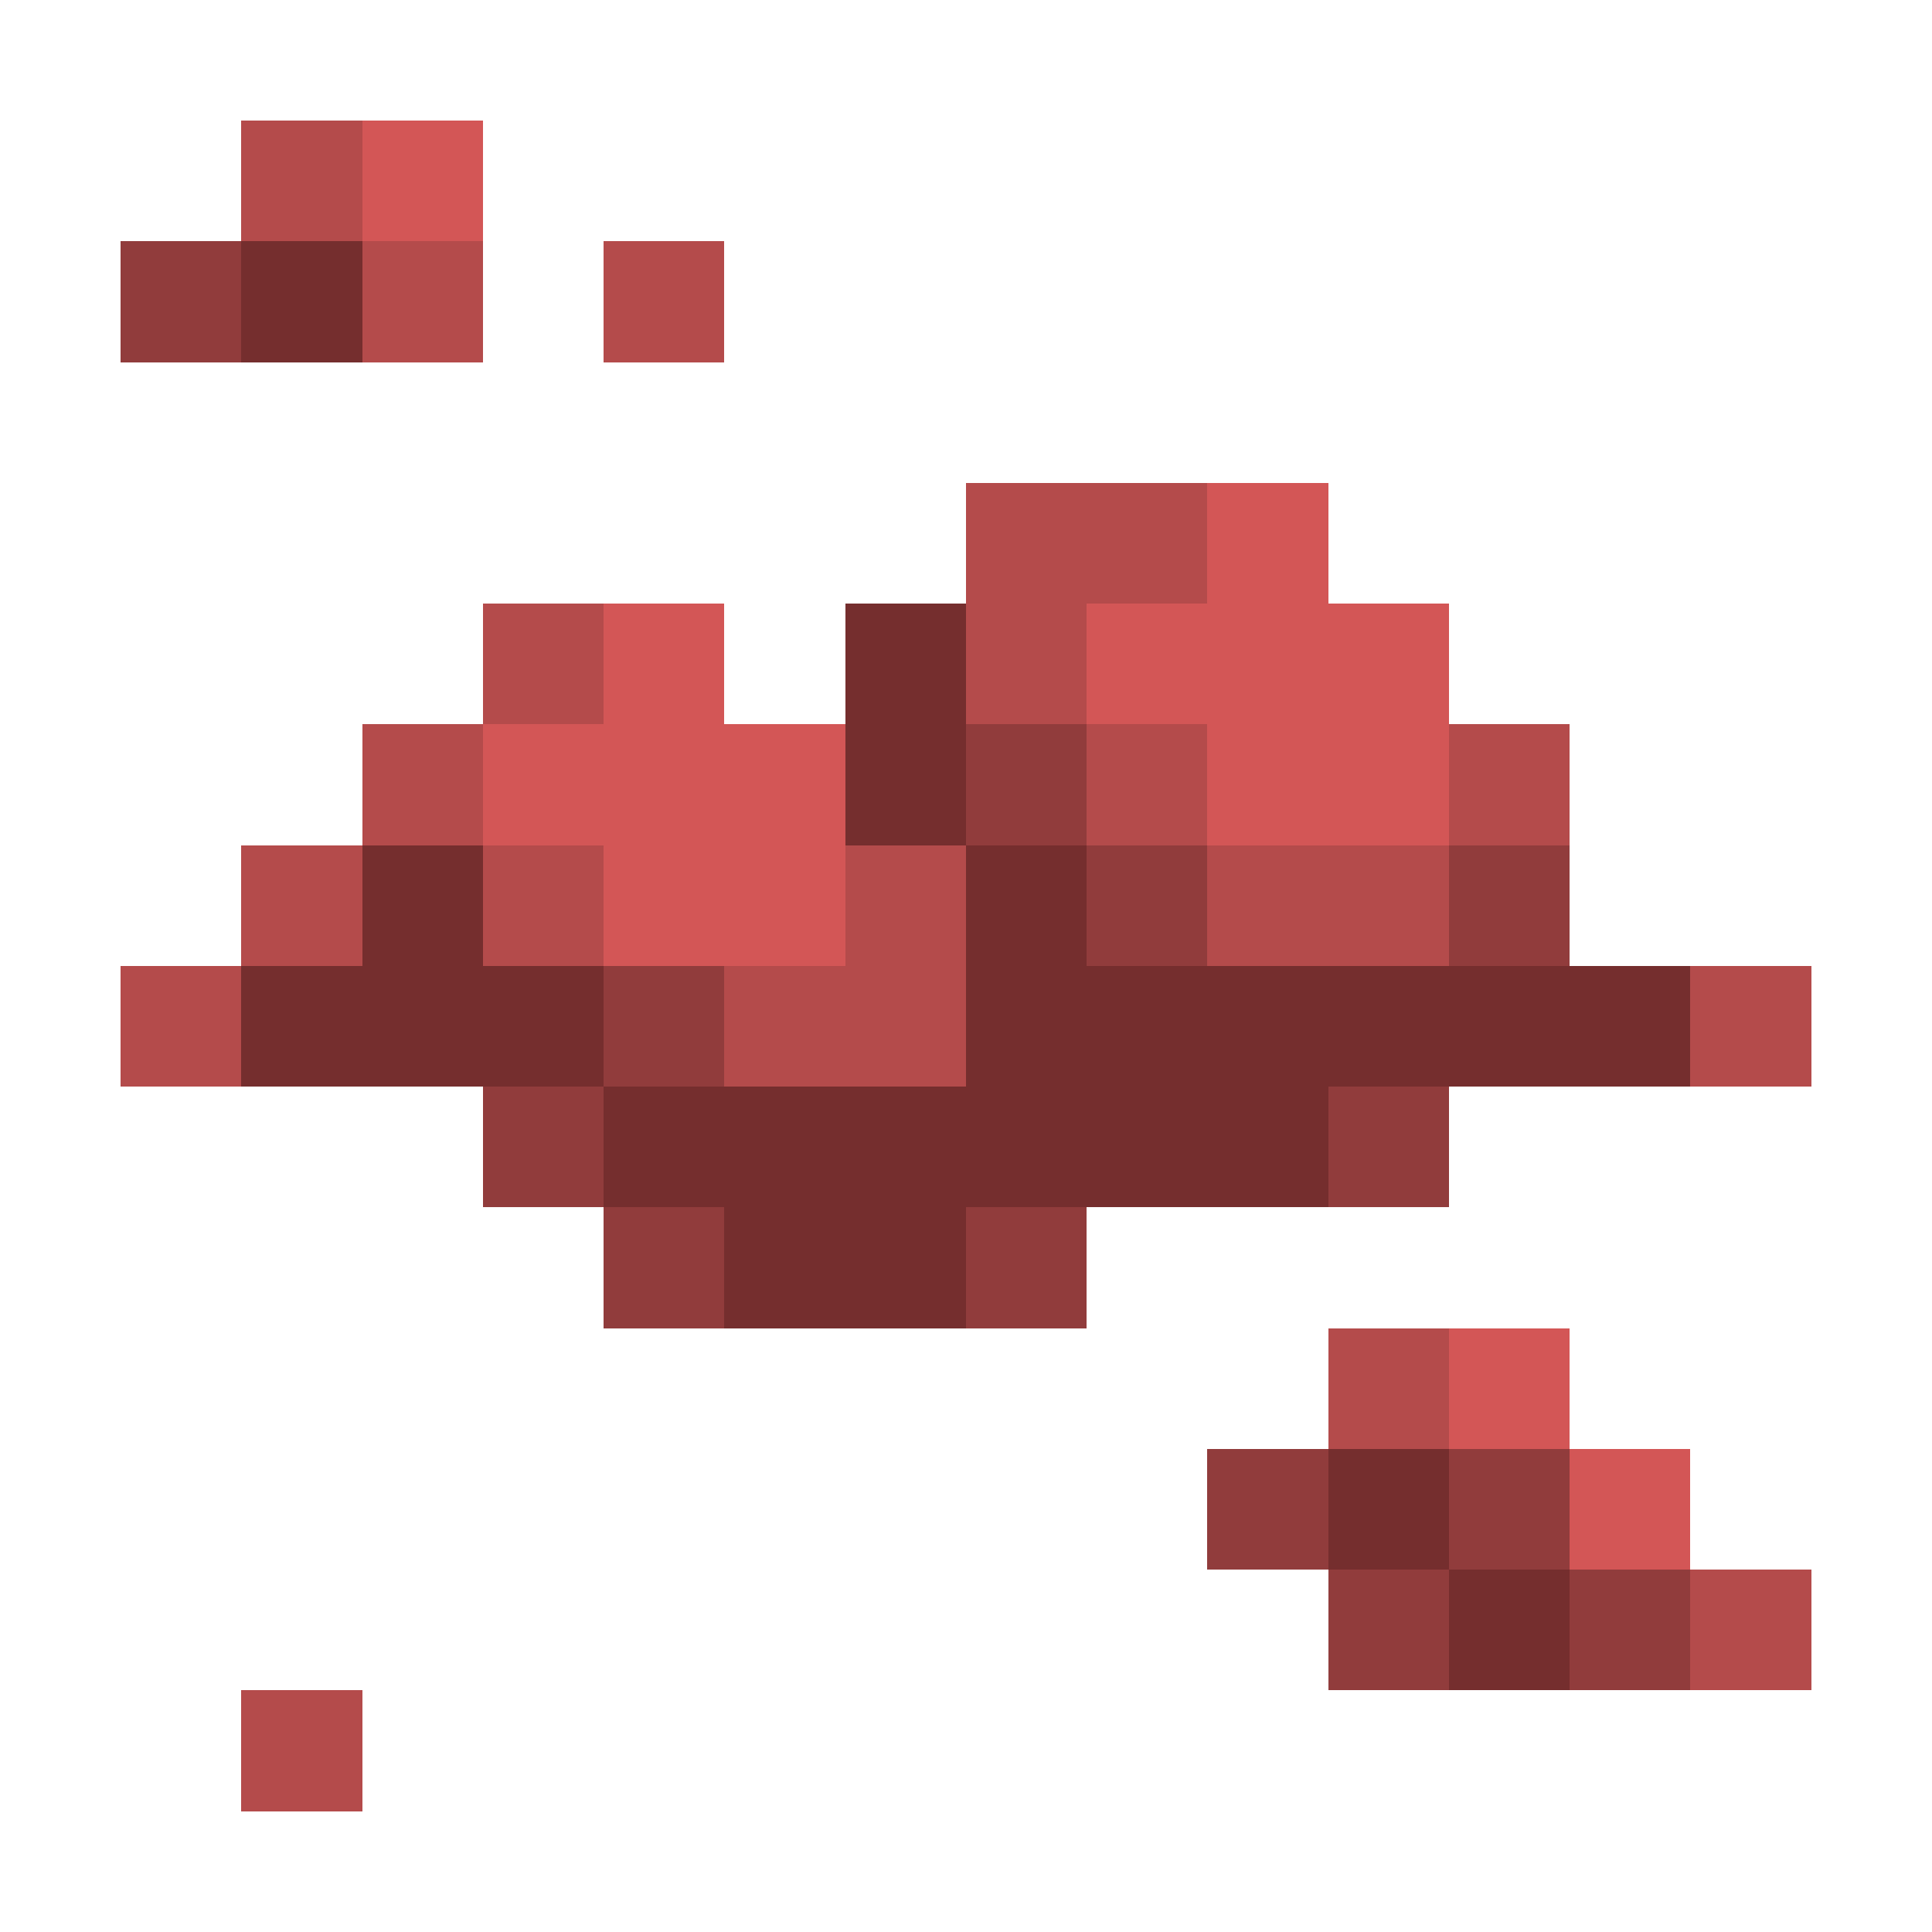 <svg xmlns="http://www.w3.org/2000/svg" shape-rendering="crispEdges" viewBox="0 -0.5 16 16"><path stroke="#b44b4b" d="M2 1h1m0 1h1m1 0h1m2 2h2M4 5h1m3 0h1M3 6h1m5 0h1m2 0h1M2 7h1m1 0h1m2 0h1m2 0h2M1 8h1m4 0h2m6 0h1m-4 3h1m2 2h1M2 14h1"/><path stroke="#d35656" d="M3 1h1m6 3h1M5 5h1m3 0h3M4 6h3m3 0h2M5 7h2m5 4h1m0 1h1"/><path stroke="#913c3c" d="M1 2h1m6 4h1m0 1h1m2 0h1M5 8h1M4 9h1m6 0h1m-7 1h1m2 0h1m1 2h1m1 0h1m-2 1h1m1 0h1"/><path stroke="#752e2e" d="M2 2h1m4 3h1M7 6h1M3 7h1m4 0h1M2 8h3m3 0h6M5 9h6m-5 1h2m3 2h1m0 1h1"/></svg>